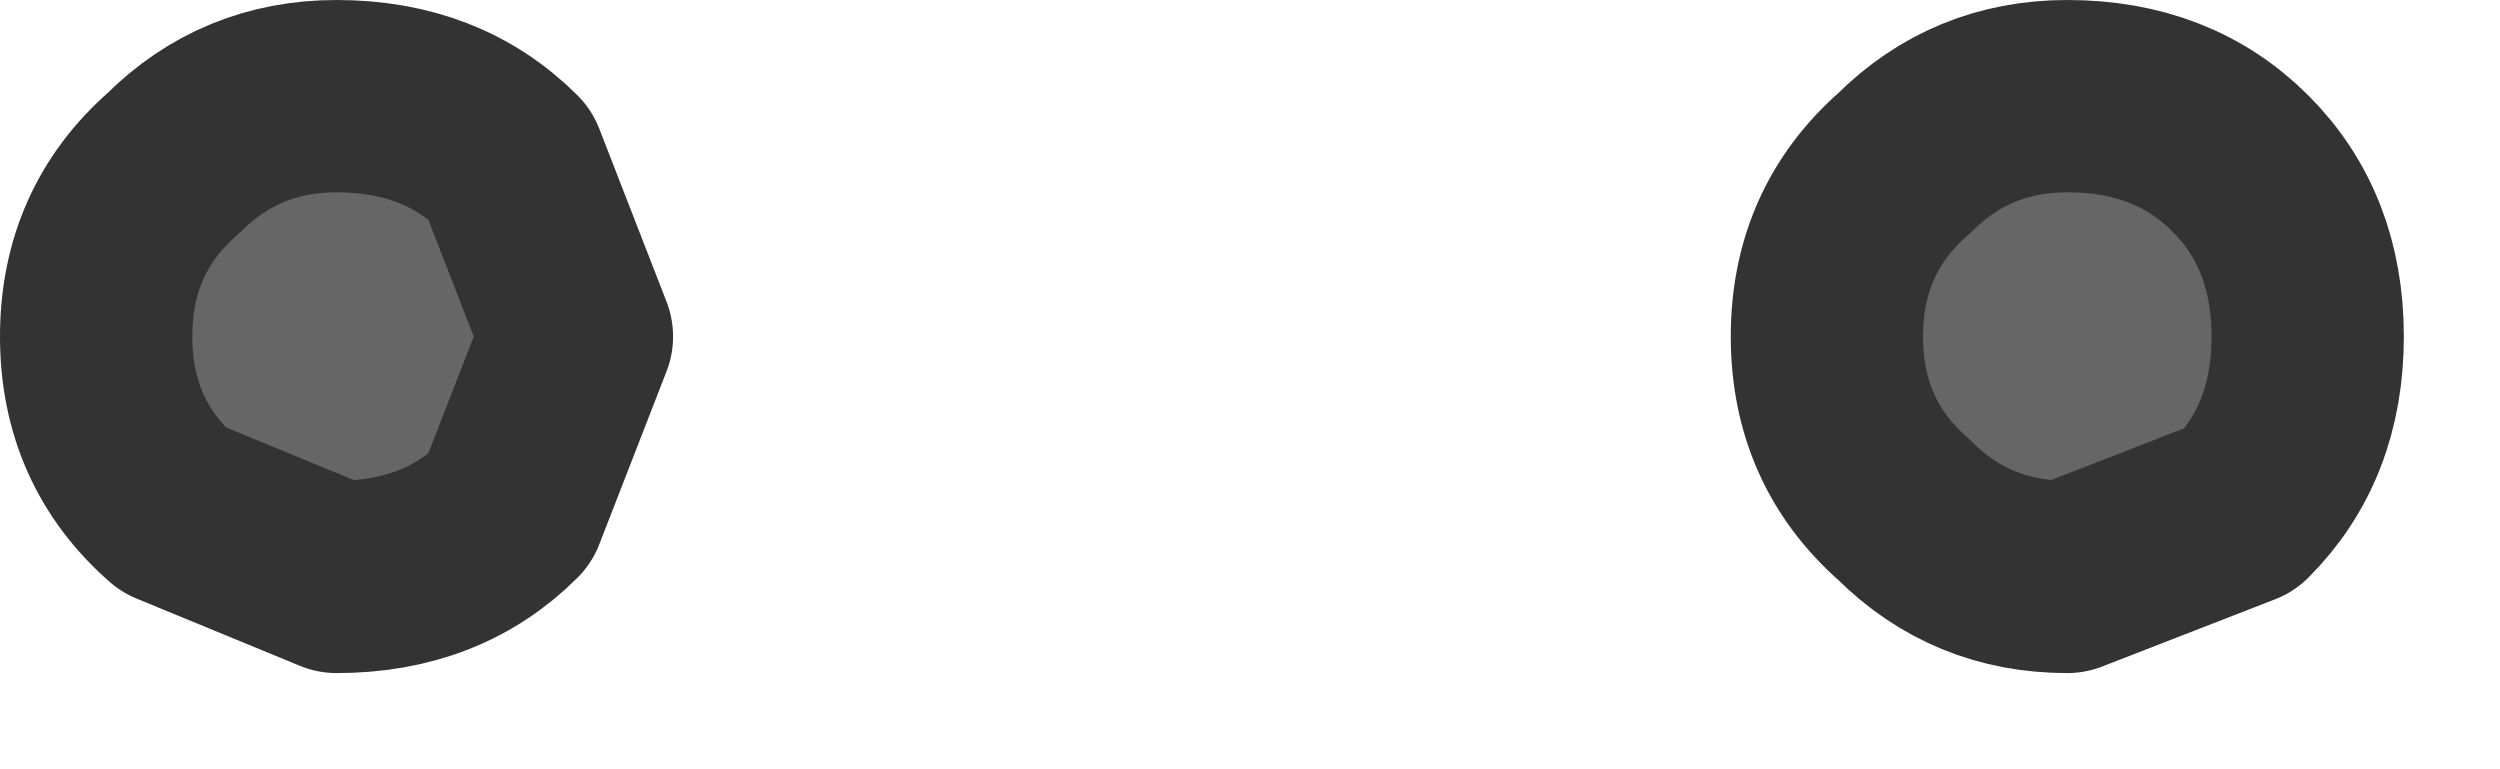 <?xml version="1.0" encoding="utf-8"?>
<svg version="1.1" id="Layer_1"
xmlns="http://www.w3.org/2000/svg"
xmlns:xlink="http://www.w3.org/1999/xlink"
xmlns:author="http://www.sothink.com"
width="13px" height="4px"
xml:space="preserve">
<g id="127" transform="matrix(1, 0, 0, 1, 0.5, 0.5)">
<path style="fill:#666666;fill-opacity:1" d="M11.15,0.35Q11.5 0.7 11.5 1.25Q11.5 1.8 11.15 2.15L10.25 2.5Q9.75 2.5 9.4 2.15Q9 1.8 9 1.25Q9 0.7 9.4 0.35Q9.75 0 10.25 0Q10.8 0 11.15 0.35M1.25,2.5L0.4 2.15Q0 1.8 0 1.25Q0 0.7 0.4 0.35Q0.75 0 1.25 0Q1.8 0 2.15 0.35L2.5 1.25L2.15 2.15Q1.8 2.5 1.25 2.5" />
<path style="fill:none;stroke-width:1;stroke-linecap:round;stroke-linejoin:round;stroke-miterlimit:3;stroke:#333333;stroke-opacity:1" d="M11.15,0.35Q11.5 0.7 11.5 1.25Q11.5 1.8 11.15 2.15L10.25 2.5Q9.75 2.5 9.4 2.15Q9 1.8 9 1.25Q9 0.7 9.4 0.35Q9.75 0 10.25 0Q10.8 0 11.15 0.35M1.25,2.5L0.4 2.15Q0 1.8 0 1.25Q0 0.7 0.4 0.35Q0.75 0 1.25 0Q1.8 0 2.15 0.35L2.5 1.25L2.15 2.15Q1.8 2.5 1.25 2.5" />
</g>
</svg>
